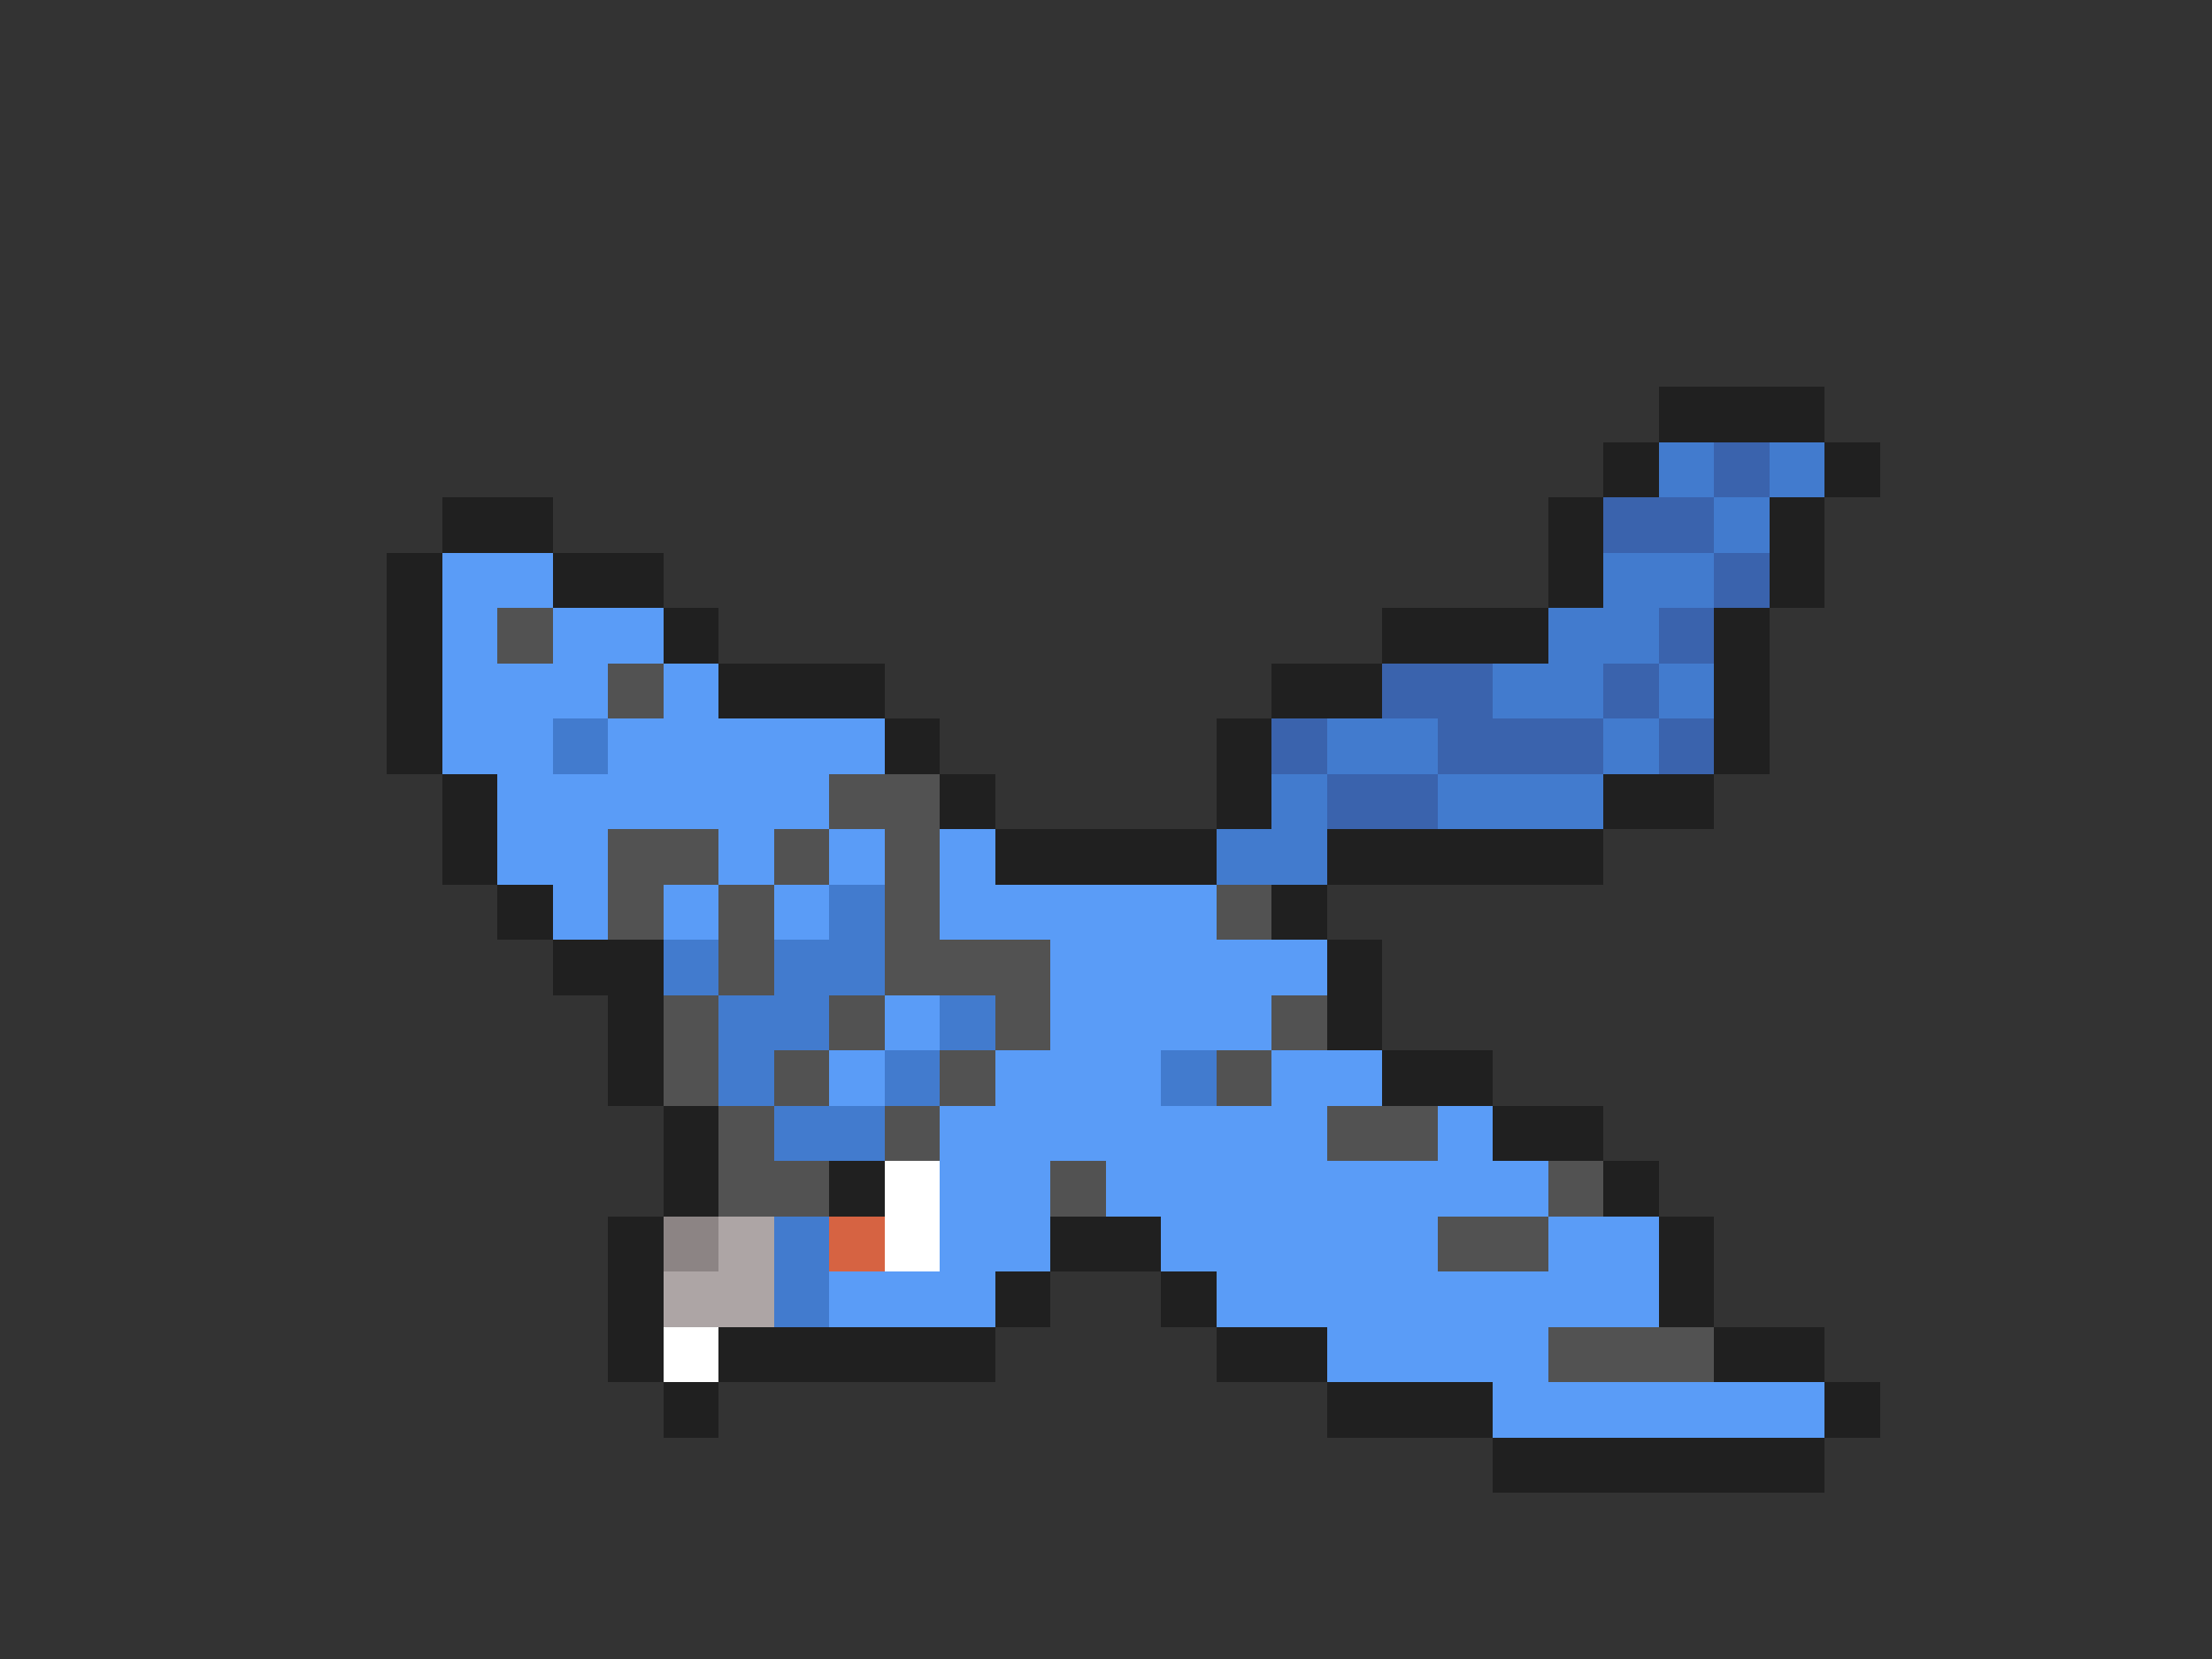 <svg xmlns="http://www.w3.org/2000/svg" viewBox="0 -0.5 40 30" shape-rendering="crispEdges">
<rect x="0" y="-0.5" width="40" height="30" fill="#333333" stroke="none"/>
<path stroke="#202020" d="M30 7h3M29 8h1M33 8h1M8 9h2M28 9h1M32 9h1M7 10h1M10 10h2M28 10h1M32 10h1M7 11h1M12 11h1M25 11h3M31 11h1M7 12h1M13 12h3M23 12h2M31 12h1M7 13h1M16 13h1M22 13h1M31 13h1M8 14h1M17 14h1M22 14h1M29 14h2M8 15h1M18 15h4M24 15h5M9 16h1M23 16h1M10 17h2M24 17h1M11 18h1M24 18h1M11 19h1M25 19h2M12 20h1M27 20h2M12 21h1M15 21h1M29 21h1M11 22h1M19 22h2M30 22h1M11 23h1M18 23h1M21 23h1M30 23h1M11 24h1M13 24h5M22 24h2M31 24h2M12 25h1M24 25h3M33 25h1M27 26h6" />
<path stroke="#427bce" d="M30 8h1M32 8h1M31 9h1M29 10h2M28 11h2M27 12h2M30 12h1M10 13h1M24 13h2M29 13h1M23 14h1M26 14h3M22 15h2M15 16h1M12 17h1M14 17h2M13 18h2M17 18h1M13 19h1M16 19h1M21 19h1M14 20h2M14 22h1M14 23h1" />
<path stroke="#3a63ad" d="M31 8h1M29 9h2M31 10h1M30 11h1M25 12h2M29 12h1M23 13h1M26 13h3M30 13h1M24 14h2" />
<path stroke="#5a9cf7" d="M8 10h2M8 11h1M10 11h2M8 12h3M12 12h1M8 13h2M11 13h5M9 14h6M9 15h2M13 15h1M15 15h1M17 15h1M10 16h1M12 16h1M14 16h1M17 16h5M19 17h5M16 18h1M19 18h4M15 19h1M18 19h3M23 19h2M17 20h7M26 20h1M17 21h2M20 21h8M17 22h2M21 22h5M28 22h2M15 23h3M22 23h8M24 24h4M27 25h6" />
<path stroke="#525252" d="M9 11h1M11 12h1M15 14h2M11 15h2M14 15h1M16 15h1M11 16h1M13 16h1M16 16h1M22 16h1M13 17h1M16 17h3M12 18h1M15 18h1M18 18h1M23 18h1M12 19h1M14 19h1M17 19h1M22 19h1M13 20h1M16 20h1M24 20h2M13 21h2M19 21h1M28 21h1M26 22h2M28 24h3" />
<path stroke="#ffffff" d="M16 21h1M16 22h1M12 24h1" />
<path stroke="#8c8484" d="M12 22h1" />
<path stroke="#ada5a5" d="M13 22h1M12 23h2" />
<path stroke="#d66342" d="M15 22h1" />
</svg>